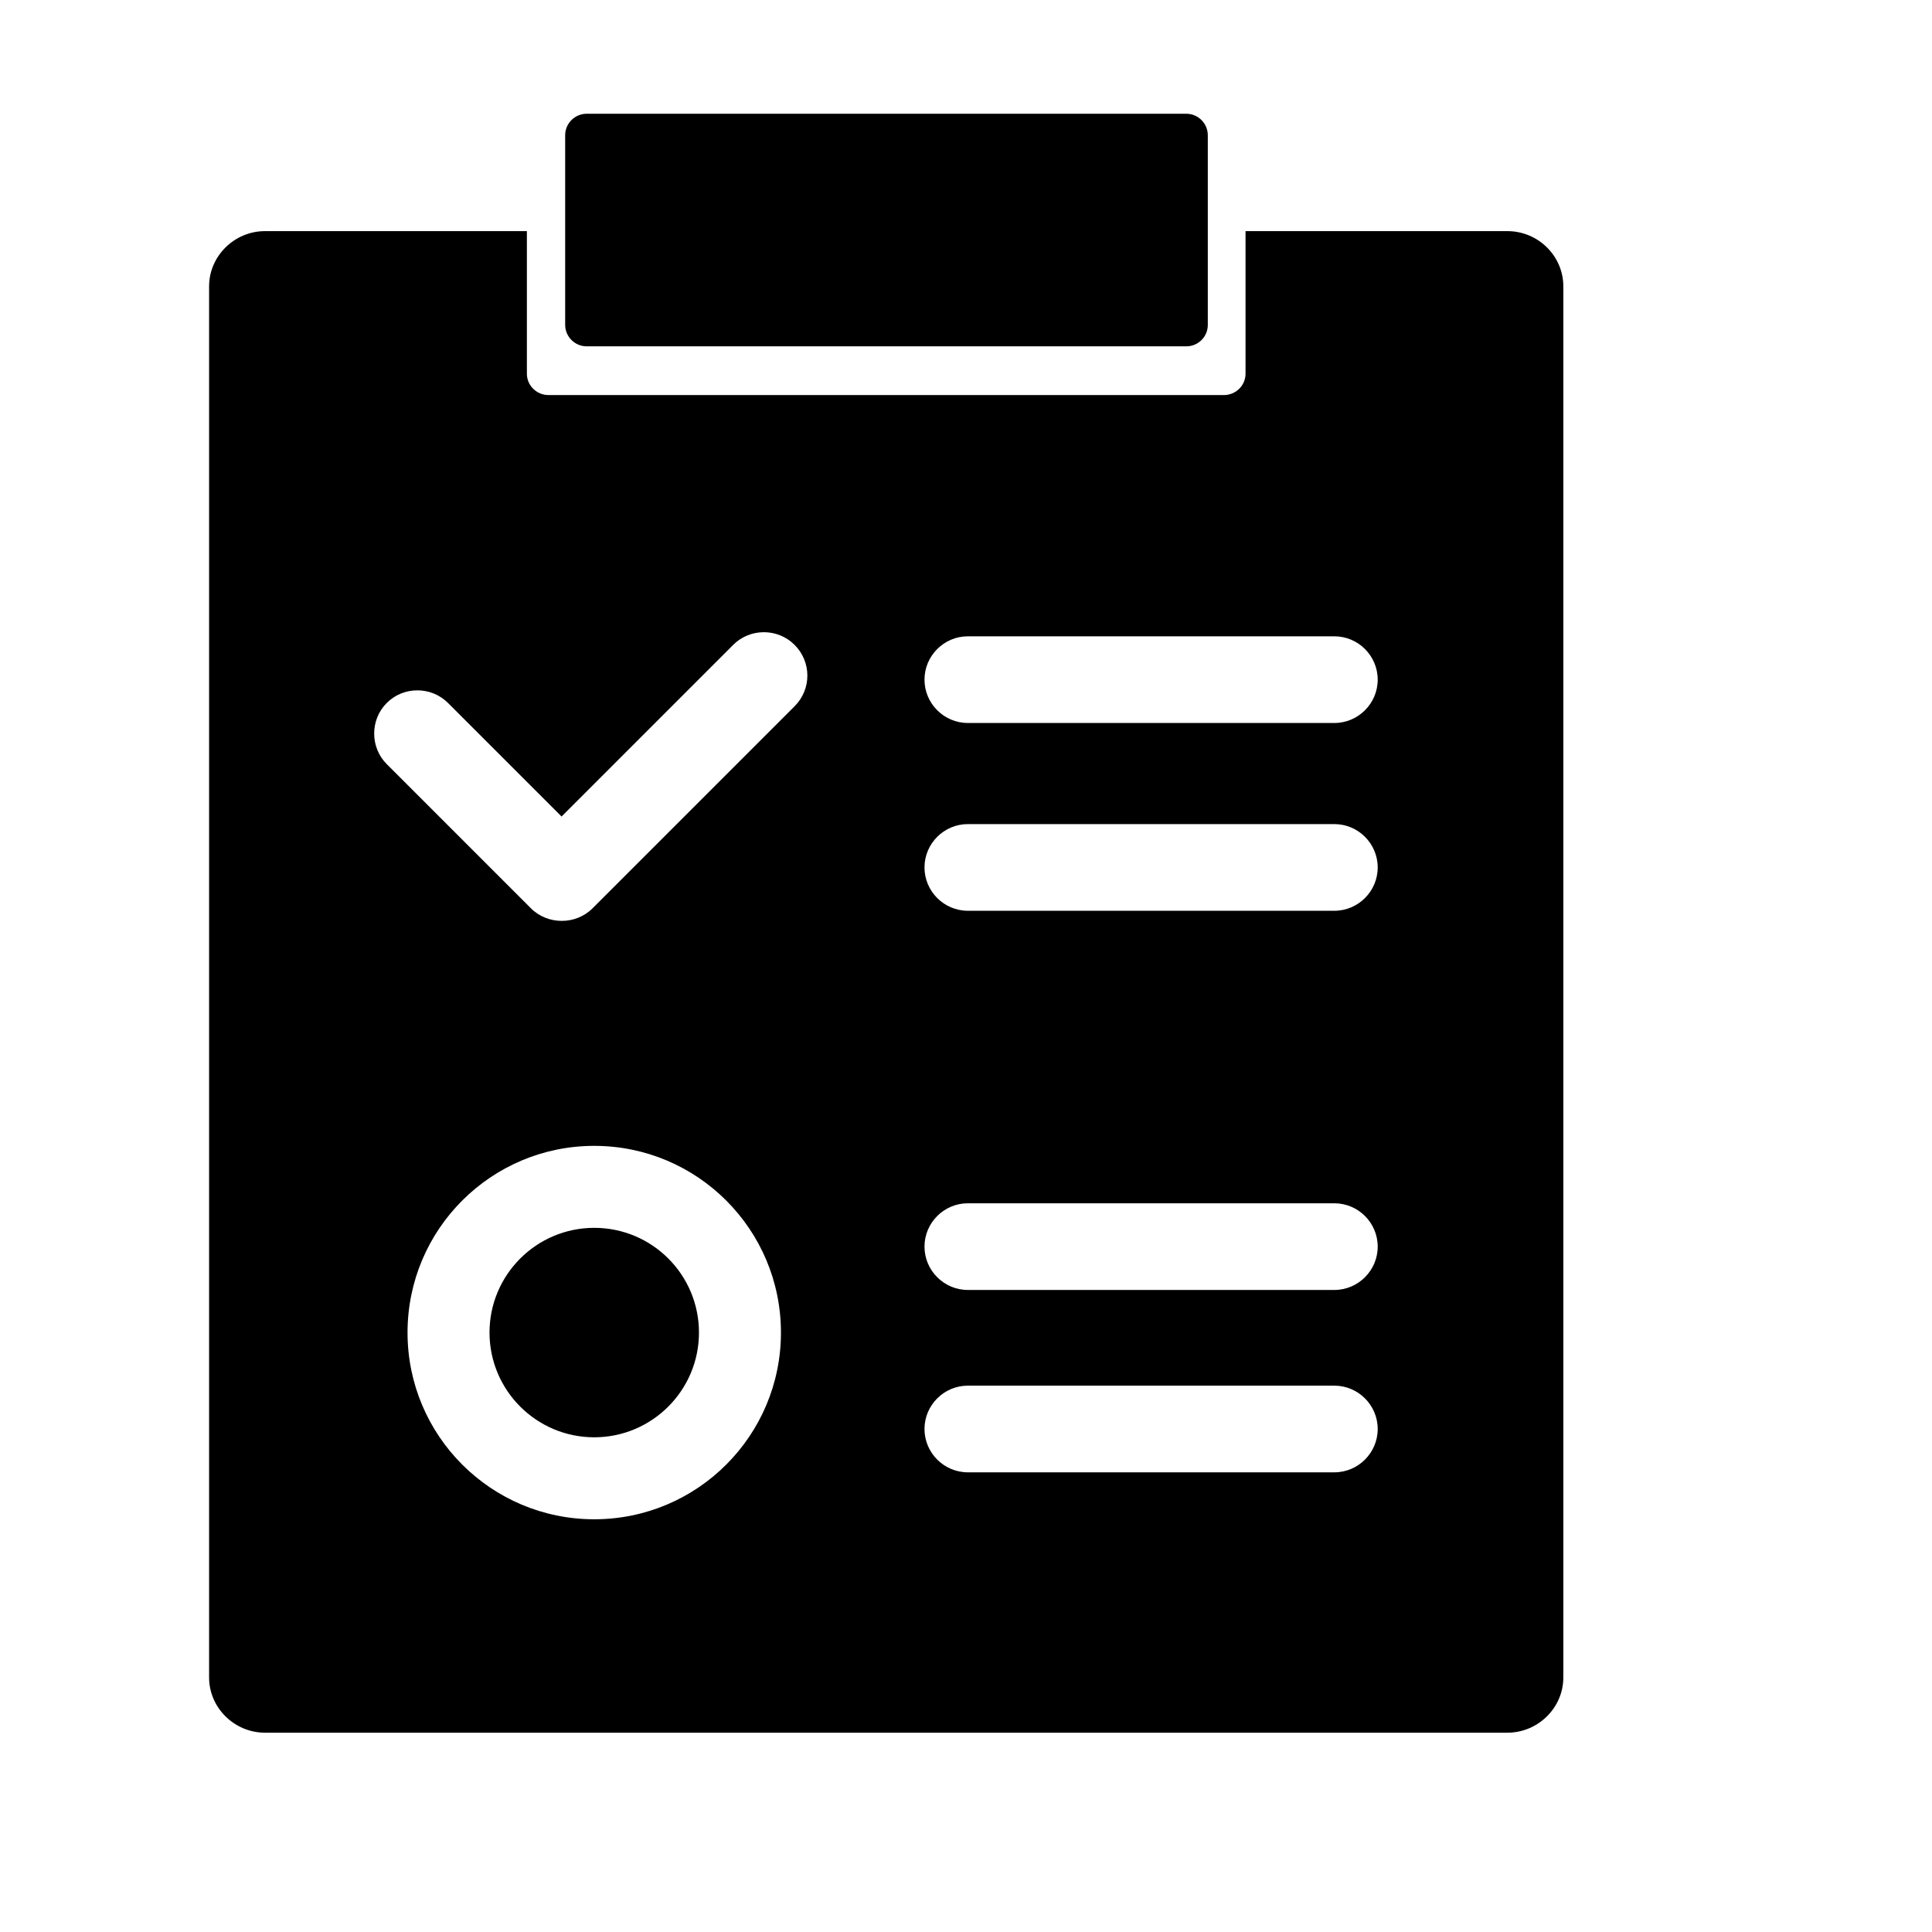 <?xml version="1.0" standalone="no"?><!DOCTYPE svg PUBLIC "-//W3C//DTD SVG 1.1//EN" "http://www.w3.org/Graphics/SVG/1.1/DTD/svg11.dtd"><svg t="1731938348219" class="icon" viewBox="0 0 1024 1024" version="1.1" xmlns="http://www.w3.org/2000/svg" p-id="932" xmlns:xlink="http://www.w3.org/1999/xlink" width="200" height="200">
<path d="M628.865 183.559H310.939C304.623 183.559 299.551 178.391 299.551 172.17V71.682C299.551 65.365 304.719 60.293 310.939 60.293H628.77C635.086 60.293 640.158 65.461 640.158 71.682V172.074C640.254 178.391 635.086 183.559 628.865 183.559Z"/>
<path d="M314.959 650.781C284.334 650.781 259.451 675.664 259.451 706.289C259.451 736.914 284.334 761.797 314.959 761.797C345.584 761.797 370.467 736.914 370.467 706.289C370.467 675.664 345.68 650.781 314.959 650.781ZM798.93 122.5H660.16V198.105C660.16 204.326 654.992 209.398 648.676 209.398H290.746C284.43 209.398 279.262 204.326 279.262 198.105V122.5H140.492C124.223 122.5 110.824 135.707 110.824 151.785V889.082C110.824 905.16 124.223 918.367 140.492 918.367H798.93C815.199 918.367 828.598 905.16 828.598 889.082V151.785C828.598 135.707 815.295 122.5 798.93 122.5ZM314.959 805.246C260.313 805.246 216.002 760.936 216.002 706.289C216.002 651.643 260.313 607.332 314.959 607.332C369.605 607.332 413.916 651.643 413.916 706.289C413.916 760.936 369.605 805.246 314.959 805.246ZM421.189 374.295L314.098 481.387C309.6 485.885 303.666 488.086 297.732 488.086C291.799 488.086 285.865 485.885 281.367 481.387L204.996 405.016C196.096 396.115 196.096 381.473 204.996 372.572C213.896 363.672 228.539 363.672 237.439 372.572L297.637 432.77L388.65 341.756C397.551 332.855 412.193 332.855 421.094 341.756C430.186 350.752 430.186 365.299 421.189 374.295ZM730.215 757.395C730.215 770.027 719.879 780.363 707.246 780.363H512.969C500.336 780.363 490 770.027 490 757.395C490 744.762 500.336 734.426 512.969 734.426H707.246C719.879 734.426 730.215 744.762 730.215 757.395ZM730.215 660.734C730.215 673.367 719.879 683.703 707.246 683.703H512.969C500.336 683.703 490 673.367 490 660.734C490 648.102 500.336 637.766 512.969 637.766H707.246C719.879 637.766 730.215 648.102 730.215 660.734ZM730.215 459.758C730.215 472.391 719.879 482.727 707.246 482.727H512.969C500.336 482.727 490 472.391 490 459.758C490 447.125 500.336 436.789 512.969 436.789H707.246C719.879 436.789 730.215 447.125 730.215 459.758ZM730.215 360.227C730.215 372.859 719.879 383.195 707.246 383.195H512.969C500.336 383.195 490 372.859 490 360.227C490 347.594 500.336 337.258 512.969 337.258H707.246C719.879 337.258 730.215 347.594 730.215 360.227Z"/>
</svg>
